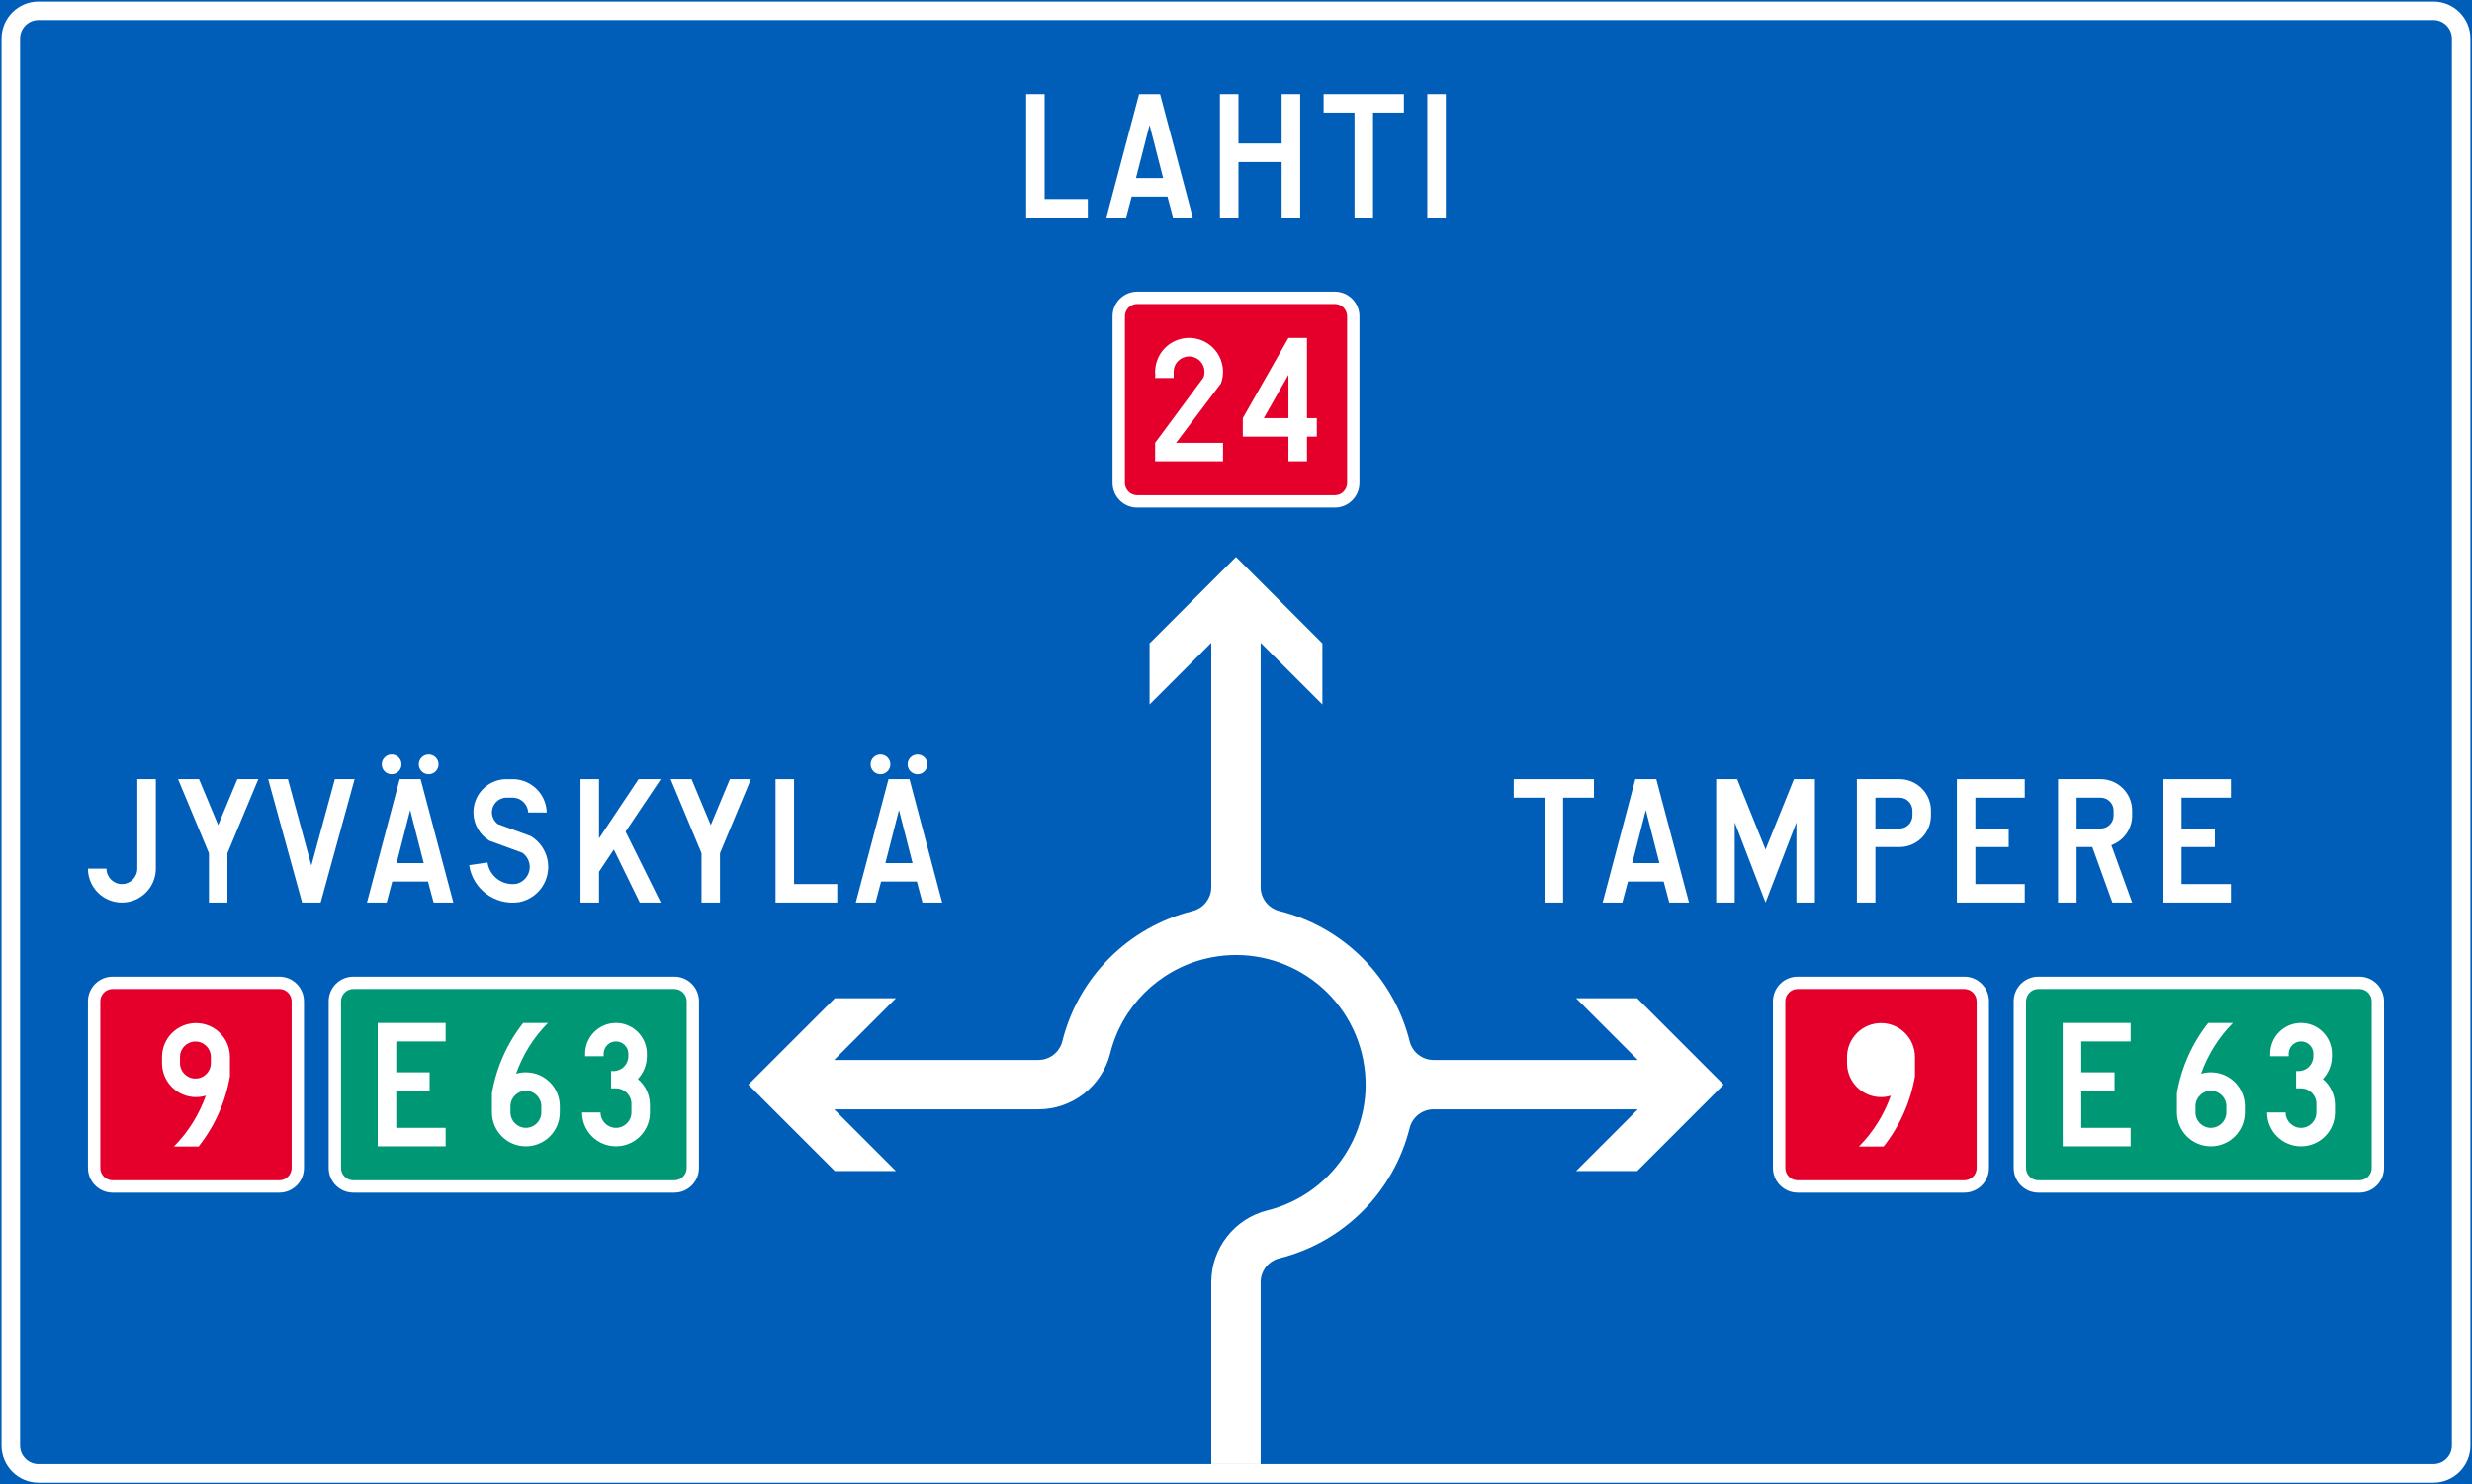 <?xml version="1.0" encoding="UTF-8" standalone="no"?>
<!-- Generator: Adobe Illustrator 16.0.0, SVG Export Plug-In . SVG Version: 6.00 Build 0)  -->

<svg
   xmlns:dc="http://purl.org/dc/elements/1.1/"
   xmlns:cc="http://creativecommons.org/ns#"
   xmlns:rdf="http://www.w3.org/1999/02/22-rdf-syntax-ns#"
   xmlns:svg="http://www.w3.org/2000/svg"
   xmlns="http://www.w3.org/2000/svg"
   xmlns:sodipodi="http://sodipodi.sourceforge.net/DTD/sodipodi-0.dtd"
   xmlns:inkscape="http://www.inkscape.org/namespaces/inkscape"
   version="1.1"
   id="Layer_1"
   x="0px"
   y="0px"
   width="397.351"
   height="238.614"
   viewBox="0 0 397.351 238.614"
   xml:space="preserve"
   sodipodi:docname="F1.2.svg"
   inkscape:version="0.92.5 (2060ec1f9f, 2020-04-08)"><rect x="0" y="0" width="397.351" height="238.614" fill="#333333" stroke="none"/><defs
   id="defs396" /><sodipodi:namedview
   pagecolor="#ffffff"
   bordercolor="#666666"
   borderopacity="1"
   objecttolerance="10"
   gridtolerance="10"
   guidetolerance="10"
   inkscape:pageopacity="0"
   inkscape:pageshadow="2"
   inkscape:window-width="640"
   inkscape:window-height="480"
   id="namedview394"
   showgrid="false"
   inkscape:zoom="0.55503813"
   inkscape:cx="198.6755"
   inkscape:cy="119.30799"
   inkscape:window-x="0"
   inkscape:window-y="0"
   inkscape:window-maximized="0"
   inkscape:current-layer="Layer_1" />
<g
   id="LWPOLYLINE_172_"
   transform="translate(-13.923,-93.292)">
	
		<rect
   x="14.173"
   y="93.542"
   style="fill:#005eb8;stroke:#005eb8;stroke-width:0.5;stroke-miterlimit:10"
   width="396.851"
   height="238.114"
   id="rect213" />
</g>
<g
   id="LWPOLYLINE_170_"
   transform="translate(-13.923,-93.292)">
	<path
   style="fill:#ffffff"
   d="m 20.124,93.542 h 384.942 c 3.291,0 5.958,2.667 5.958,5.958 v 226.2 c 0,3.287 -2.667,5.955 -5.958,5.955 H 20.124 c -3.283,0 -5.95,-2.668 -5.95,-5.955 V 99.5 c -10e-4,-3.292 2.666,-5.958 5.95,-5.958 z"
   id="path216"
   inkscape:connector-curvature="0" />
</g>
<g
   id="LWPOLYLINE_171_"
   transform="translate(-13.923,-93.292)">
	<path
   style="fill:#005eb8"
   d="m 20.124,96.521 h 384.942 c 1.649,0 2.979,1.33 2.979,2.979 v 226.2 c 0,1.646 -1.329,2.977 -2.979,2.977 H 20.124 c -1.642,0 -2.971,-1.33 -2.971,-2.977 V 99.5 c 0,-1.65 1.329,-2.979 2.971,-2.979 z"
   id="path219"
   inkscape:connector-curvature="0" />
</g>
<g
   id="LWPOLYLINE_163_"
   transform="translate(-13.923,-93.292)">
	<polygon
   style="fill:#ffffff"
   points="197.022,108.429 200.395,108.429 205.656,128.269 202.48,128.269 201.585,124.896 195.832,124.896 194.937,128.269 191.761,128.269 "
   id="polygon222" />
</g>
<g
   id="LWPOLYLINE_131_"
   transform="translate(-13.923,-93.292)">
	<path
   style="fill:#ffffff"
   d="m 196.726,140.173 h 31.744 c 2.191,0 3.973,1.777 3.973,3.972 v 26.787 c 0,2.191 -1.781,3.964 -3.973,3.964 h -31.744 c -2.199,0 -3.972,-1.773 -3.972,-3.964 v -26.787 c 0,-2.195 1.773,-3.972 3.972,-3.972 z"
   id="path225"
   inkscape:connector-curvature="0" />
</g>
<g
   id="LWPOLYLINE_130_"
   transform="translate(-13.923,-93.292)">
	<path
   style="fill:#e4002b"
   d="m 196.726,142.159 h 31.744 c 1.1,0 1.986,0.886 1.986,1.986 v 26.787 c 0,1.091 -0.887,1.982 -1.986,1.982 h -31.744 c -1.1,0 -1.985,-0.891 -1.985,-1.982 v -26.787 c 0,-1.1 0.885,-1.986 1.985,-1.986 z"
   id="path228"
   inkscape:connector-curvature="0" />
</g>
<g
   id="LWPOLYLINE_148_"
   transform="translate(-13.923,-93.292)">
	<path
   style="fill:#ffffff"
   d="m 341.57,285.023 h 51.596 c 2.191,0 3.964,-1.776 3.964,-3.968 v -26.787 c 0,-2.191 -1.772,-3.969 -3.964,-3.969 H 341.57 c -2.191,0 -3.965,1.777 -3.965,3.969 v 26.787 c 0,2.192 1.773,3.968 3.965,3.968 z"
   id="path231"
   inkscape:connector-curvature="0" />
</g>
<g
   id="LWPOLYLINE_149_"
   transform="translate(-13.923,-93.292)">
	<path
   style="fill:#009775"
   d="m 341.57,283.038 h 51.596 c 1.092,0 1.979,-0.887 1.979,-1.982 v -26.787 c 0,-1.096 -0.887,-1.982 -1.979,-1.982 H 341.57 c -1.092,0 -1.979,0.887 -1.979,1.982 v 26.787 c 0,1.095 0.887,1.982 1.979,1.982 z"
   id="path234"
   inkscape:connector-curvature="0" />
</g>
<g
   id="LWPOLYLINE_142_"
   transform="translate(-13.923,-93.292)">
	<path
   style="fill:#ffffff"
   d="m 363.843,272.126 v -3.105 c 0.713,-4.12 2.437,-7.998 5.03,-11.281 h 3.972 c -2.289,2.311 -4.037,5.102 -5.121,8.17 0.51,-0.155 1.043,-0.229 1.576,-0.229 3.012,0 5.457,2.438 5.457,5.453 v 0.992 c 0,3.017 -2.445,5.454 -5.457,5.454 -3.012,0 -5.457,-2.437 -5.457,-5.454 z"
   id="path237"
   inkscape:connector-curvature="0" />
</g>
<g
   id="LWPOLYLINE_144_"
   transform="translate(-13.923,-93.292)">
	<path
   style="fill:#ffffff"
   d="m 302.882,285.023 h 26.787 c 2.191,0 3.964,-1.776 3.964,-3.968 v -26.787 c 0,-2.191 -1.772,-3.969 -3.964,-3.969 h -26.787 c -2.191,0 -3.973,1.777 -3.973,3.969 v 26.787 c 0.001,2.192 1.782,3.968 3.973,3.968 z"
   id="path240"
   inkscape:connector-curvature="0" />
</g>
<g
   id="LWPOLYLINE_135_"
   transform="translate(-13.923,-93.292)">
	<path
   style="fill:#ffffff"
   d="m 32.032,285.023 h 26.787 c 2.191,0 3.964,-1.776 3.964,-3.968 v -26.787 c 0,-2.191 -1.772,-3.969 -3.964,-3.969 H 32.032 c -2.191,0 -3.973,1.777 -3.973,3.969 v 26.787 c 0,2.192 1.781,3.968 3.973,3.968 z"
   id="path243"
   inkscape:connector-curvature="0" />
</g>
<g
   id="LWPOLYLINE_136_"
   transform="translate(-13.923,-93.292)">
	<path
   style="fill:#e4002b"
   d="m 32.032,283.038 h 26.787 c 1.091,0 1.985,-0.887 1.985,-1.982 v -26.787 c 0,-1.096 -0.895,-1.982 -1.985,-1.982 H 32.032 c -1.1,0 -1.986,0.887 -1.986,1.982 v 26.787 c -10e-4,1.095 0.886,1.982 1.986,1.982 z"
   id="path246"
   inkscape:connector-curvature="0" />
</g>
<g
   id="LWPOLYLINE_145_"
   transform="translate(-13.923,-93.292)">
	<path
   style="fill:#e4002b"
   d="m 302.882,283.038 h 26.787 c 1.092,0 1.986,-0.887 1.986,-1.982 v -26.787 c 0,-1.096 -0.895,-1.982 -1.986,-1.982 h -26.787 c -1.1,0 -1.986,0.887 -1.986,1.982 v 26.787 c 0,1.095 0.887,1.982 1.986,1.982 z"
   id="path249"
   inkscape:connector-curvature="0" />
</g>
<g
   id="LWPOLYLINE_137_"
   transform="translate(-13.923,-93.292)">
	<path
   style="fill:#ffffff"
   d="m 70.727,285.023 h 51.588 c 2.191,0 3.964,-1.776 3.964,-3.968 v -26.787 c 0,-2.191 -1.772,-3.969 -3.964,-3.969 H 70.727 c -2.2,0 -3.973,1.777 -3.973,3.969 v 26.787 c 0,2.192 1.773,3.968 3.973,3.968 z"
   id="path252"
   inkscape:connector-curvature="0" />
</g>
<g
   id="LWPOLYLINE_138_"
   transform="translate(-13.923,-93.292)">
	<path
   style="fill:#009775"
   d="m 70.727,283.038 h 51.588 c 1.092,0 1.986,-0.887 1.986,-1.982 v -26.787 c 0,-1.096 -0.895,-1.982 -1.986,-1.982 H 70.727 c -1.1,0 -1.986,0.887 -1.986,1.982 v 26.787 c 0,1.095 0.886,1.982 1.986,1.982 z"
   id="path255"
   inkscape:connector-curvature="0" />
</g>
<g
   id="LWPOLYLINE_139_"
   transform="translate(-13.923,-93.292)">
	<path
   style="fill:#ffffff"
   d="m 50.882,263.218 v 3.103 c -0.714,4.12 -2.438,8.001 -5.03,11.284 H 41.88 c 2.289,-2.314 4.037,-5.104 5.129,-8.174 -0.518,0.156 -1.051,0.234 -1.584,0.234 -3.012,0 -5.458,-2.441 -5.458,-5.454 v -0.993 c 0,-3.016 2.446,-5.457 5.458,-5.457 3.012,0 5.457,2.441 5.457,5.457 z"
   id="path258"
   inkscape:connector-curvature="0" />
</g>
<g
   id="LWPOLYLINE_168_"
   transform="translate(-13.923,-93.292)">
	<polygon
   style="fill:#ffffff"
   points="224.006,160.513 225.59,160.513 225.59,163.488 224.006,163.488 224.006,167.457 221.027,167.457 221.027,163.488 213.69,163.488 213.69,160.513 221.027,147.616 224.006,147.616 "
   id="polygon261" />
</g>
<g
   id="LWPOLYLINE_133_"
   transform="translate(-13.923,-93.292)">
	<path
   style="fill:#ffffff"
   d="m 93,272.126 v -3.105 c 0.706,-4.12 2.438,-7.998 5.022,-11.281 h 3.972 c -2.289,2.311 -4.037,5.102 -5.121,8.17 0.509,-0.155 1.042,-0.229 1.576,-0.229 3.021,0 5.458,2.438 5.458,5.453 v 0.992 c 0,3.017 -2.438,5.454 -5.458,5.454 -3.011,0 -5.449,-2.437 -5.449,-5.454 z"
   id="path264"
   inkscape:connector-curvature="0" />
</g>
<g
   id="LWPOLYLINE_129_"
   transform="translate(-13.923,-93.292)">
	<polygon
   style="fill:#ffffff"
   points="156.743,218.552 160.116,218.552 165.369,238.392 162.201,238.392 161.306,235.019 155.552,235.019 154.658,238.392 151.482,238.392 "
   id="polygon267" />
</g>
<g
   id="LWPOLYLINE_123_"
   transform="translate(-13.923,-93.292)">
	<polygon
   style="fill:#ffffff"
   points="78.163,218.552 81.535,218.552 86.796,238.392 83.62,238.392 82.725,235.019 76.972,235.019 76.078,238.392 72.91,238.392 "
   id="polygon270" />
</g>
<g
   id="LWPOLYLINE_153_"
   transform="translate(-13.923,-93.292)">
	<polygon
   style="fill:#ffffff"
   points="276.785,218.552 280.158,218.552 285.417,238.392 282.242,238.392 281.347,235.019 275.594,235.019 274.7,238.392 271.532,238.392 "
   id="polygon273" />
</g>
<g
   id="LWPOLYLINE_156_"
   transform="translate(-13.923,-93.292)">
	<path
   style="fill:#ffffff"
   d="m 315.381,229.464 h 3.865 c 2.799,0 5.063,-2.266 5.063,-5.057 v -0.795 c 0,-2.795 -2.265,-5.061 -5.063,-5.061 h -6.845 v 19.84 h 2.979 v -8.927 z"
   id="path276"
   inkscape:connector-curvature="0" />
</g>
<g
   id="LWPOLYLINE_158_"
   transform="translate(-13.923,-93.292)">
	<path
   style="fill:#ffffff"
   d="m 347.724,229.464 v 8.928 h -2.979 v -19.84 h 6.844 c 2.799,0 5.064,2.266 5.064,5.061 v 0.795 c 0,2.126 -1.338,4.03 -3.341,4.756 l 3.341,9.229 h -3.177 l -3.225,-8.928 h -2.527 z"
   id="path279"
   inkscape:connector-curvature="0" />
</g>
<g
   id="LWPOLYLINE_141_"
   transform="translate(-13.923,-93.292)">
	<path
   style="fill:#e4002b"
   d="m 42.857,263.21 v 0.992 c 0,1.371 1.107,2.479 2.479,2.479 1.37,0 2.478,-1.107 2.478,-2.479 v -0.992 c 0,-1.371 -1.107,-2.479 -2.478,-2.479 -1.372,0 -2.479,1.108 -2.479,2.479 z"
   id="path282"
   inkscape:connector-curvature="0" />
</g>
<g
   id="LWPOLYLINE_147_"
   transform="translate(-13.923,-93.292)">
	<path
   style="fill:#e4002b"
   d="m 313.707,263.21 v 0.992 c 0,1.371 1.108,2.479 2.479,2.479 1.371,0 2.479,-1.107 2.479,-2.479 v -0.992 c 0,-1.371 -1.107,-2.479 -2.479,-2.479 -1.371,0 -2.479,1.108 -2.479,2.479 z"
   id="path285"
   inkscape:connector-curvature="0" />
</g>
<g
   id="LWPOLYLINE_169_"
   transform="translate(-13.923,-93.292)">
	<polygon
   style="fill:#e4002b"
   points="221.027,160.513 217.063,160.513 221.027,153.542 "
   id="polygon288" />
</g>
<g
   id="LWPOLYLINE_122_"
   transform="translate(-13.923,-93.292)">
	<polygon
   style="fill:#005eb8"
   points="79.853,223.513 82.036,232.044 77.669,232.044 "
   id="polygon291" />
</g>
<g
   id="LWPOLYLINE_128_"
   transform="translate(-13.923,-93.292)">
	<polygon
   style="fill:#005eb8"
   points="158.425,223.513 160.608,232.044 156.242,232.044 "
   id="polygon294" />
</g>
<g
   id="LWPOLYLINE_152_"
   transform="translate(-13.923,-93.292)">
	<polygon
   style="fill:#005eb8"
   points="278.475,223.513 280.658,232.044 276.292,232.044 "
   id="polygon297" />
</g>
<g
   id="LWPOLYLINE_155_"
   transform="translate(-13.923,-93.292)">
	<path
   style="fill:#005eb8"
   d="m 315.381,226.488 h 3.865 c 1.157,0 2.085,-0.932 2.085,-2.081 v -0.795 c 0,-1.149 -0.928,-2.085 -2.085,-2.085 h -3.865 z"
   id="path300"
   inkscape:connector-curvature="0" />
</g>
<g
   id="LWPOLYLINE_159_"
   transform="translate(-13.923,-93.292)">
	<path
   style="fill:#005eb8"
   d="m 347.724,226.488 h 3.865 c 1.158,0 2.085,-0.932 2.085,-2.081 v -0.795 c 0,-1.149 -0.927,-2.085 -2.085,-2.085 h -3.865 z"
   id="path303"
   inkscape:connector-curvature="0" />
</g>
<g
   id="LWPOLYLINE_162_"
   transform="translate(-13.923,-93.292)">
	<polygon
   style="fill:#005eb8"
   points="198.705,113.386 200.887,121.921 196.521,121.921 "
   id="polygon306" />
</g>
<g
   id="LWPOLYLINE_132_"
   transform="translate(-13.923,-93.292)">
	<path
   style="fill:#ffffff"
   d="m 208.626,299.427 v 29.25 h 7.936 v -29.25 c 0,-1.822 1.24,-3.41 3.013,-3.85 10.308,-2.576 18.358,-10.627 20.936,-20.943 0.443,-1.765 2.026,-3.004 3.849,-3.004 h 32.828 l -9.923,9.922 h 9.824 l 13.886,-13.89 -13.886,-13.89 h -9.824 l 9.923,9.922 H 244.36 c -1.822,0 -3.405,-1.24 -3.849,-3.008 -2.577,-10.313 -10.628,-18.363 -20.936,-20.939 -1.772,-0.439 -3.013,-2.027 -3.013,-3.85 v -17.346 -21.924 l 9.923,9.918 v -9.82 l -13.886,-13.89 -13.895,13.89 v 9.82 l 9.922,-9.918 v 21.924 17.346 c 0,1.822 -1.239,3.41 -3.004,3.85 -10.315,2.576 -18.367,10.627 -20.936,20.939 -0.443,1.768 -2.035,3.008 -3.857,3.008 h -32.818 l 9.922,-9.922 h -9.824 l -13.894,13.89 13.894,13.89 h 9.824 l -9.922,-9.922 h 32.818 c 5.466,0 10.227,-3.718 11.556,-9.02 1.862,-7.468 7.698,-13.295 15.158,-15.162 11.169,-2.79 22.479,4.001 25.269,15.162 2.791,11.162 -4.005,22.475 -15.166,25.266 -5.302,1.324 -9.02,6.085 -9.02,11.551 z"
   id="path309"
   inkscape:connector-curvature="0" />
</g>
<g
   id="LWPOLYLINE_180_"
   transform="translate(-13.923,-93.292)">
	<path
   style="fill:#009775"
   d="m 366.822,272.126 c 0,1.371 1.107,2.482 2.479,2.482 1.37,0 2.486,-1.111 2.486,-2.482 v -0.992 c 0,-1.367 -1.116,-2.482 -2.486,-2.482 -1.371,0 -2.479,1.115 -2.479,2.482 z"
   id="path312"
   inkscape:connector-curvature="0" />
</g>
<g
   id="LWPOLYLINE_181_"
   transform="translate(-13.923,-93.292)">
	<path
   style="fill:#009775"
   d="m 95.971,272.126 c 0,1.371 1.116,2.482 2.479,2.482 1.37,0 2.486,-1.111 2.486,-2.482 v -0.992 c 0,-1.367 -1.116,-2.482 -2.486,-2.482 -1.362,0 -2.479,1.115 -2.479,2.482 z"
   id="path315"
   inkscape:connector-curvature="0" />
</g>
<g
   id="LWPOLYLINE_119_"
   transform="translate(-13.923,-93.292)">
	<path
   style="fill:#ffffff"
   d="M 31.039,232.935 H 28.06 c 0,3.016 2.446,5.457 5.458,5.457 3.012,0 5.457,-2.441 5.457,-5.457 v -14.383 h -2.979 v 14.383 c 0,1.371 -1.108,2.482 -2.479,2.482 -1.371,0 -2.478,-1.111 -2.478,-2.482 z"
   id="path318"
   inkscape:connector-curvature="0" />
</g>
<g
   id="LWPOLYLINE_120_"
   transform="translate(-13.923,-93.292)">
	<polygon
   style="fill:#ffffff"
   points="50.48,230.456 55.446,218.552 52.073,218.552 48.996,225.935 45.917,218.552 42.544,218.552 47.509,230.456 47.509,238.392 48.996,238.392 50.48,238.392 "
   id="polygon321" />
</g>
<g
   id="LWPOLYLINE_121_"
   transform="translate(-13.923,-93.292)">
	<polygon
   style="fill:#ffffff"
   points="63.972,232.442 67.748,218.552 70.923,218.552 65.466,238.392 62.487,238.392 57.03,218.552 60.206,218.552 "
   id="polygon324" />
</g>
<g
   id="CIRCLE_4_"
   transform="translate(-13.923,-93.292)">
	<path
   style="fill:#ffffff"
   d="m 78.458,216.168 c 0,-0.874 -0.706,-1.584 -1.584,-1.584 -0.878,0 -1.584,0.71 -1.584,1.584 0,0.878 0.706,1.593 1.584,1.593 0.878,0 1.584,-0.715 1.584,-1.593 z"
   id="path327"
   inkscape:connector-curvature="0" />
</g>
<g
   id="CIRCLE_5_"
   transform="translate(-13.923,-93.292)">
	<path
   style="fill:#ffffff"
   d="m 84.416,216.168 c 0,-0.874 -0.714,-1.584 -1.592,-1.584 -0.87,0 -1.584,0.71 -1.584,1.584 0,0.878 0.714,1.593 1.584,1.593 0.878,0 1.592,-0.715 1.592,-1.593 z"
   id="path330"
   inkscape:connector-curvature="0" />
</g>
<g
   id="LWPOLYLINE_124_"
   transform="translate(-13.923,-93.292)">
	<path
   style="fill:#ffffff"
   d="m 98.828,223.907 c -0.066,-1.28 -1.092,-2.311 -2.372,-2.38 h -1.248 c -1.305,0.082 -2.289,1.202 -2.207,2.503 0.049,0.689 0.394,1.321 0.943,1.74 l 5.294,1.937 c 1.379,0.825 2.347,2.183 2.684,3.751 0.664,3.118 -1.33,6.188 -4.448,6.848 -0.041,0.009 -0.082,0.013 -0.123,0.021 -3.857,0.57 -7.444,-2.094 -8.01,-5.946 l 2.946,-0.435 c 0.328,2.228 2.396,3.762 4.628,3.434 1.511,-0.353 2.438,-1.862 2.085,-3.364 -0.156,-0.657 -0.55,-1.231 -1.1,-1.625 l -5.302,-1.944 c -1.534,-0.928 -2.495,-2.557 -2.569,-4.342 -0.131,-2.942 2.159,-5.43 5.097,-5.553 h 1.396 c 2.896,0.104 5.22,2.459 5.285,5.363 z"
   id="path333"
   inkscape:connector-curvature="0" />
</g>
<g
   id="LWPOLYLINE_125_"
   transform="translate(-13.923,-93.292)">
	<polygon
   style="fill:#ffffff"
   points="107.231,238.392 107.231,218.552 110.21,218.552 110.21,228.076 116.562,218.552 120.132,218.552 114.478,226.985 120.132,238.392 116.759,238.392 112.59,229.861 110.21,233.436 110.21,238.392 "
   id="polygon336" />
</g>
<g
   id="LWPOLYLINE_126_"
   transform="translate(-13.923,-93.292)">
	<polygon
   style="fill:#ffffff"
   points="129.652,230.456 134.617,218.552 131.244,218.552 128.167,225.935 125.089,218.552 121.716,218.552 126.681,230.456 126.681,238.392 128.167,238.392 129.652,238.392 "
   id="polygon339" />
</g>
<g
   id="LWPOLYLINE_127_"
   transform="translate(-13.923,-93.292)">
	<polygon
   style="fill:#ffffff"
   points="141.56,218.552 141.56,235.417 148.503,235.417 148.503,238.392 138.582,238.392 138.582,218.552 "
   id="polygon342" />
</g>
<g
   id="CIRCLE_6_"
   transform="translate(-13.923,-93.292)">
	<path
   style="fill:#ffffff"
   d="m 157.039,216.168 c 0,-0.874 -0.715,-1.584 -1.584,-1.584 -0.879,0 -1.592,0.71 -1.592,1.584 0,0.878 0.713,1.593 1.592,1.593 0.869,0 1.584,-0.715 1.584,-1.593 z"
   id="path345"
   inkscape:connector-curvature="0" />
</g>
<g
   id="CIRCLE_7_"
   transform="translate(-13.923,-93.292)">
	<path
   style="fill:#ffffff"
   d="m 162.988,216.168 c 0,-0.874 -0.705,-1.584 -1.584,-1.584 -0.878,0 -1.592,0.71 -1.592,1.584 0,0.878 0.714,1.593 1.592,1.593 0.879,0 1.584,-0.715 1.584,-1.593 z"
   id="path348"
   inkscape:connector-curvature="0" />
</g>
<g
   id="LWPOLYLINE_134_"
   transform="translate(-13.923,-93.292)">
	<path
   style="fill:#ffffff"
   d="m 107.486,272.126 c 0,3.017 2.438,5.454 5.449,5.454 3.02,0 5.457,-2.438 5.457,-5.454 v -1.189 c 0,-1.613 -0.705,-3.139 -1.945,-4.178 0.936,-0.988 1.453,-2.302 1.453,-3.664 v -0.394 c 0,-2.741 -2.225,-4.962 -4.965,-4.962 -2.733,0 -4.957,2.221 -4.957,4.962 v 0.394 h 2.979 v -0.394 c 0,-1.096 0.887,-1.986 1.979,-1.986 1.1,0 1.985,0.891 1.985,1.986 v 0.394 c 0,1.317 -1.066,2.385 -2.38,2.385 h -0.394 v 2.777 h 0.788 c 1.37,0 2.486,1.107 2.486,2.479 v 1.391 c 0,1.371 -1.116,2.482 -2.486,2.482 -1.371,0 -2.479,-1.111 -2.479,-2.482 h -2.97 z"
   id="path351"
   inkscape:connector-curvature="0" />
</g>
<g
   id="LWPOLYLINE_140_"
   transform="translate(-13.923,-93.292)">
	<polygon
   style="fill:#ffffff"
   points="85.556,274.608 77.621,274.608 77.621,268.651 82.98,268.651 82.98,265.681 77.621,265.681 77.621,260.715 85.556,260.715 85.556,257.739 74.642,257.739 74.642,277.58 85.556,277.58 "
   id="polygon354" />
</g>
<g
   id="LWPOLYLINE_143_"
   transform="translate(-13.923,-93.292)">
	<path
   style="fill:#ffffff"
   d="m 378.328,272.126 c 0,3.017 2.445,5.454 5.458,5.454 3.012,0 5.457,-2.438 5.457,-5.454 v -1.189 c 0,-1.613 -0.714,-3.139 -1.944,-4.178 0.936,-0.988 1.452,-2.302 1.452,-3.664 v -0.394 c 0,-2.741 -2.224,-4.962 -4.965,-4.962 -2.741,0 -4.957,2.221 -4.957,4.962 v 0.394 h 2.971 v -0.394 c 0,-1.096 0.895,-1.986 1.986,-1.986 1.1,0 1.985,0.891 1.985,1.986 v 0.394 c 0,1.317 -1.066,2.385 -2.38,2.385 h -0.394 v 2.777 h 0.788 c 1.37,0 2.478,1.107 2.478,2.479 v 1.391 c 0,1.371 -1.107,2.482 -2.478,2.482 -1.371,0 -2.479,-1.111 -2.479,-2.482 h -2.978 z"
   id="path357"
   inkscape:connector-curvature="0" />
</g>
<g
   id="LWPOLYLINE_146_"
   transform="translate(-13.923,-93.292)">
	<path
   style="fill:#ffffff"
   d="m 321.734,263.218 v 3.103 c -0.715,4.12 -2.438,8.001 -5.031,11.284 h -3.973 c 2.29,-2.314 4.038,-5.104 5.121,-8.174 -0.509,0.156 -1.042,0.234 -1.575,0.234 -3.012,0 -5.458,-2.441 -5.458,-5.454 v -0.993 c 0,-3.016 2.446,-5.457 5.458,-5.457 3.012,0 5.458,2.441 5.458,5.457 z"
   id="path360"
   inkscape:connector-curvature="0" />
</g>
<g
   id="LWPOLYLINE_150_"
   transform="translate(-13.923,-93.292)">
	<polygon
   style="fill:#ffffff"
   points="356.408,274.608 348.471,274.608 348.471,268.651 353.822,268.651 353.822,265.681 348.471,265.681 348.471,260.715 356.408,260.715 356.408,257.739 345.492,257.739 345.492,277.58 356.408,277.58 "
   id="polygon363" />
</g>
<g
   id="LWPOLYLINE_151_"
   transform="translate(-13.923,-93.292)">
	<polygon
   style="fill:#ffffff"
   points="270.137,221.527 265.18,221.527 265.18,238.392 262.201,238.392 262.201,221.527 257.244,221.527 257.244,218.552 270.137,218.552 "
   id="polygon366" />
</g>
<g
   id="LWPOLYLINE_154_"
   transform="translate(-13.923,-93.292)">
	<polygon
   style="fill:#ffffff"
   points="302.685,238.392 305.656,238.392 305.656,218.552 302.283,218.552 297.72,229.861 293.157,218.552 289.784,218.552 289.784,238.392 292.763,238.392 292.763,225.495 297.72,238.392 302.685,225.495 "
   id="polygon369" />
</g>
<g
   id="LWPOLYLINE_157_"
   transform="translate(-13.923,-93.292)">
	<polygon
   style="fill:#ffffff"
   points="339.386,235.417 331.451,235.417 331.451,229.464 336.809,229.464 336.809,226.488 331.451,226.488 331.451,221.527 339.386,221.527 339.386,218.552 328.479,218.552 328.479,238.392 339.386,238.392 "
   id="polygon372" />
</g>
<g
   id="LWPOLYLINE_160_"
   transform="translate(-13.923,-93.292)">
	<polygon
   style="fill:#ffffff"
   points="372.525,235.417 364.589,235.417 364.589,229.464 369.949,229.464 369.949,226.488 364.589,226.488 364.589,221.527 372.525,221.527 372.525,218.552 361.611,218.552 361.611,238.392 372.525,238.392 "
   id="polygon375" />
</g>
<g
   id="LWPOLYLINE_161_"
   transform="translate(-13.923,-93.292)">
	<polygon
   style="fill:#ffffff"
   points="181.839,108.429 181.839,125.293 188.783,125.293 188.783,128.269 178.869,128.269 178.869,108.429 "
   id="polygon378" />
</g>
<g
   id="LWPOLYLINE_164_"
   transform="translate(-13.923,-93.292)">
	<polygon
   style="fill:#ffffff"
   points="212.993,119.34 212.993,128.269 210.013,128.269 210.013,108.429 212.993,108.429 212.993,116.365 219.935,116.365 219.935,108.429 222.915,108.429 222.915,128.269 219.935,128.269 219.935,119.34 "
   id="polygon381" />
</g>
<g
   id="LWPOLYLINE_165_"
   transform="translate(-13.923,-93.292)">
	<polygon
   style="fill:#ffffff"
   points="239.583,111.399 234.625,111.399 234.625,128.269 231.647,128.269 231.647,111.399 226.681,111.399 226.681,108.429 239.583,108.429 "
   id="polygon384" />
</g>
<g
   id="LWPOLYLINE_166_"
   transform="translate(-13.923,-93.292)">
	<rect
   x="243.349"
   y="108.429"
   style="fill:#ffffff"
   width="2.979"
   height="19.84"
   id="rect387" />
</g>
<g
   id="LWPOLYLINE_167_"
   transform="translate(-13.923,-93.292)">
	<path
   style="fill:#ffffff"
   d="m 199.599,154.063 h 2.979 v -0.989 c 0,-0.324 0.058,-0.64 0.181,-0.939 0.518,-1.268 1.97,-1.875 3.233,-1.358 1.272,0.517 1.88,1.961 1.363,3.233 l -7.756,10.472 v 2.975 h 10.915 v -2.975 h -7.542 l 7.214,-9.557 c 1.025,-2.835 -0.443,-5.962 -3.274,-6.988 -2.84,-1.022 -5.967,0.447 -6.984,3.283 -0.279,0.767 -0.386,1.588 -0.304,2.4 z"
   id="path390"
   inkscape:connector-curvature="0" />
</g>
</svg>